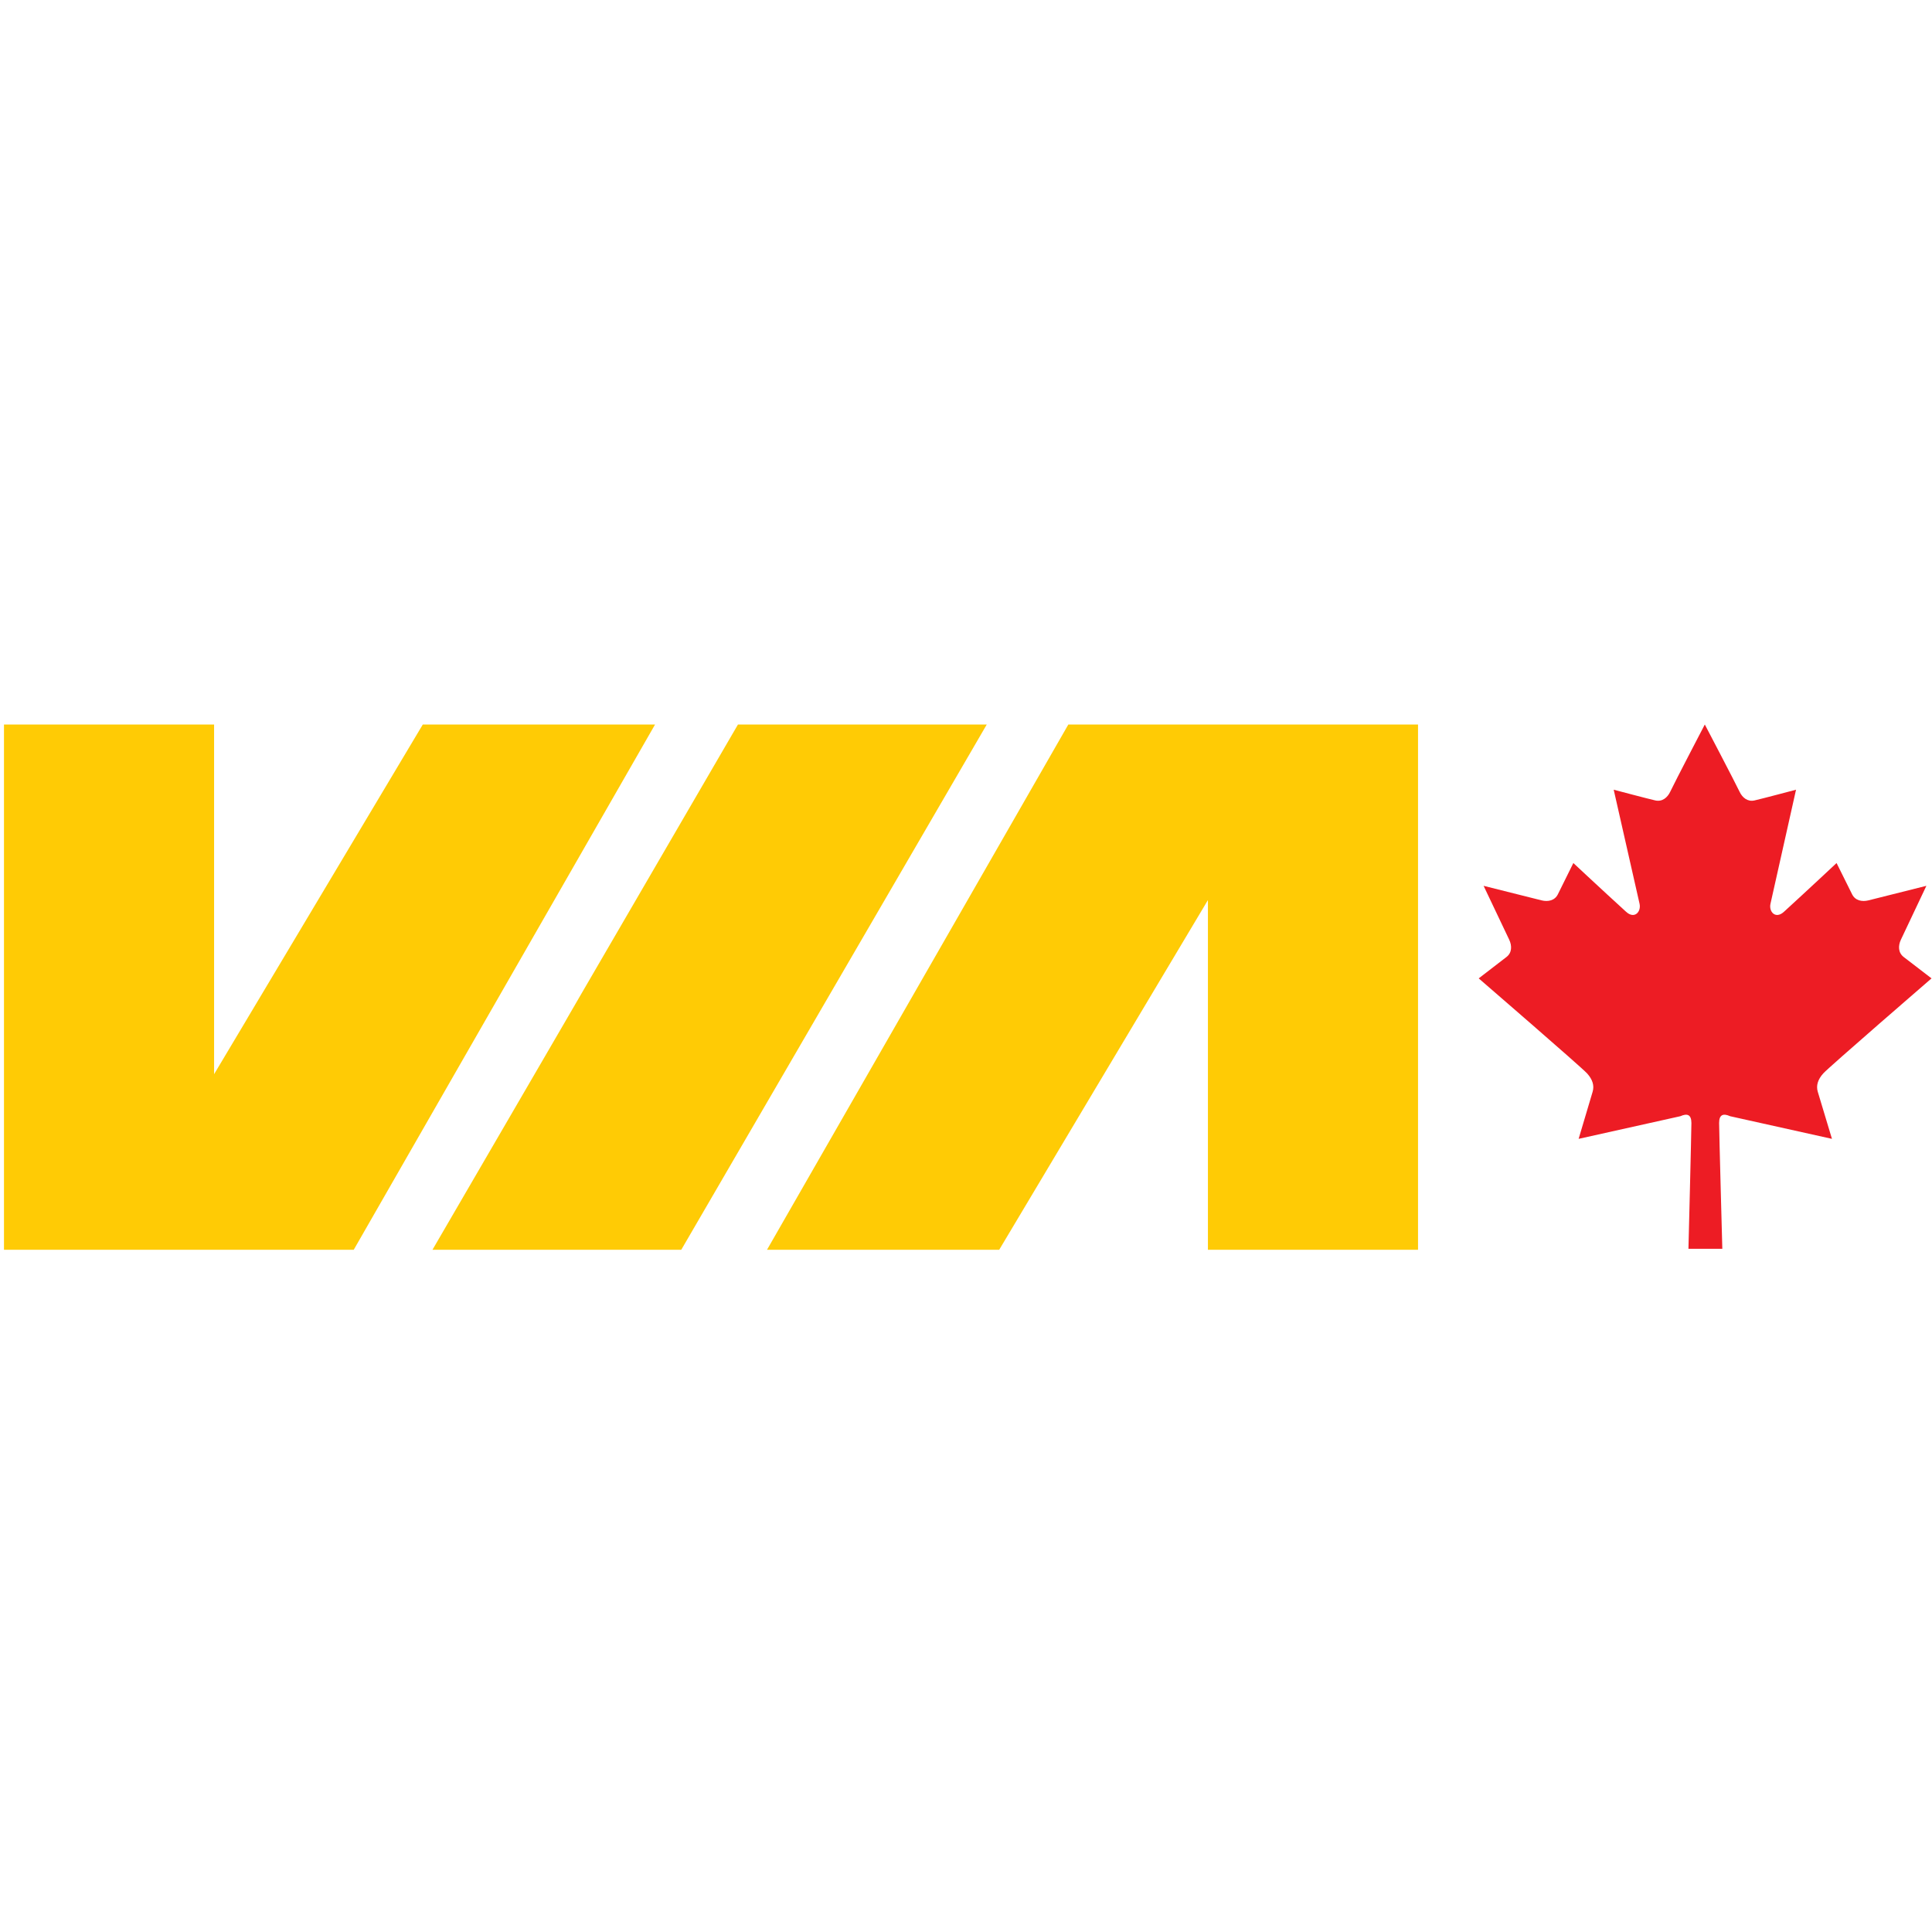 <svg width="32" height="32" viewBox="0 0 32 32" fill="none" xmlns="http://www.w3.org/2000/svg">
<path fill-rule="evenodd" clip-rule="evenodd" d="M12.704 20.7L17.695 12H23.487V20.7H20.007V14.908L16.55 20.7H12.704H12.704Z" fill="#FFCB05"/>
<path fill-rule="evenodd" clip-rule="evenodd" d="M10.85 12L5.859 20.7H0.066V12H3.546V17.792L7.003 12H10.85Z" fill="#FFCB05"/>
<path fill-rule="evenodd" clip-rule="evenodd" d="M12.223 12H16.344L11.284 20.7H7.163L12.223 12Z" fill="#FFCB05"/>
<path fill-rule="evenodd" clip-rule="evenodd" d="M28.527 20.684C28.527 20.684 28.474 18.742 28.474 18.6C28.474 18.458 28.545 18.438 28.656 18.488L30.343 18.863C30.343 18.863 30.139 18.184 30.108 18.083C30.078 17.982 30.108 17.88 30.199 17.779C30.29 17.677 31.992 16.205 31.992 16.205C31.992 16.205 31.621 15.921 31.53 15.85C31.439 15.779 31.438 15.665 31.484 15.566C31.56 15.404 31.907 14.672 31.907 14.672C31.907 14.672 31.121 14.87 30.947 14.913C30.84 14.939 30.729 14.917 30.677 14.813C30.625 14.71 30.418 14.292 30.418 14.292L30.42 14.294C30.42 14.294 29.945 14.739 29.55 15.1C29.408 15.232 29.294 15.1 29.325 14.968C29.355 14.836 29.748 13.08 29.748 13.08C29.748 13.08 29.172 13.233 29.059 13.258C28.947 13.283 28.858 13.212 28.812 13.112C28.735 12.95 28.237 12 28.237 12C28.237 12 27.741 12.95 27.665 13.112C27.618 13.212 27.531 13.283 27.418 13.258C27.305 13.233 26.728 13.08 26.728 13.08C26.728 13.08 27.125 14.836 27.156 14.968C27.186 15.1 27.073 15.232 26.931 15.1C26.535 14.739 26.059 14.294 26.059 14.294L26.061 14.292C26.061 14.292 25.855 14.71 25.803 14.813C25.751 14.917 25.64 14.939 25.534 14.913C25.36 14.87 24.573 14.672 24.573 14.672C24.573 14.672 24.922 15.404 24.998 15.566C25.044 15.665 25.044 15.779 24.953 15.85C24.861 15.921 24.492 16.205 24.492 16.205C24.492 16.205 26.196 17.677 26.287 17.779C26.379 17.88 26.409 17.982 26.379 18.083C26.349 18.184 26.147 18.863 26.147 18.863L27.832 18.488C27.944 18.438 28.014 18.458 28.015 18.6C28.015 18.742 27.966 20.684 27.966 20.684H28.527Z" fill="#ED1C24"/>
</svg>
